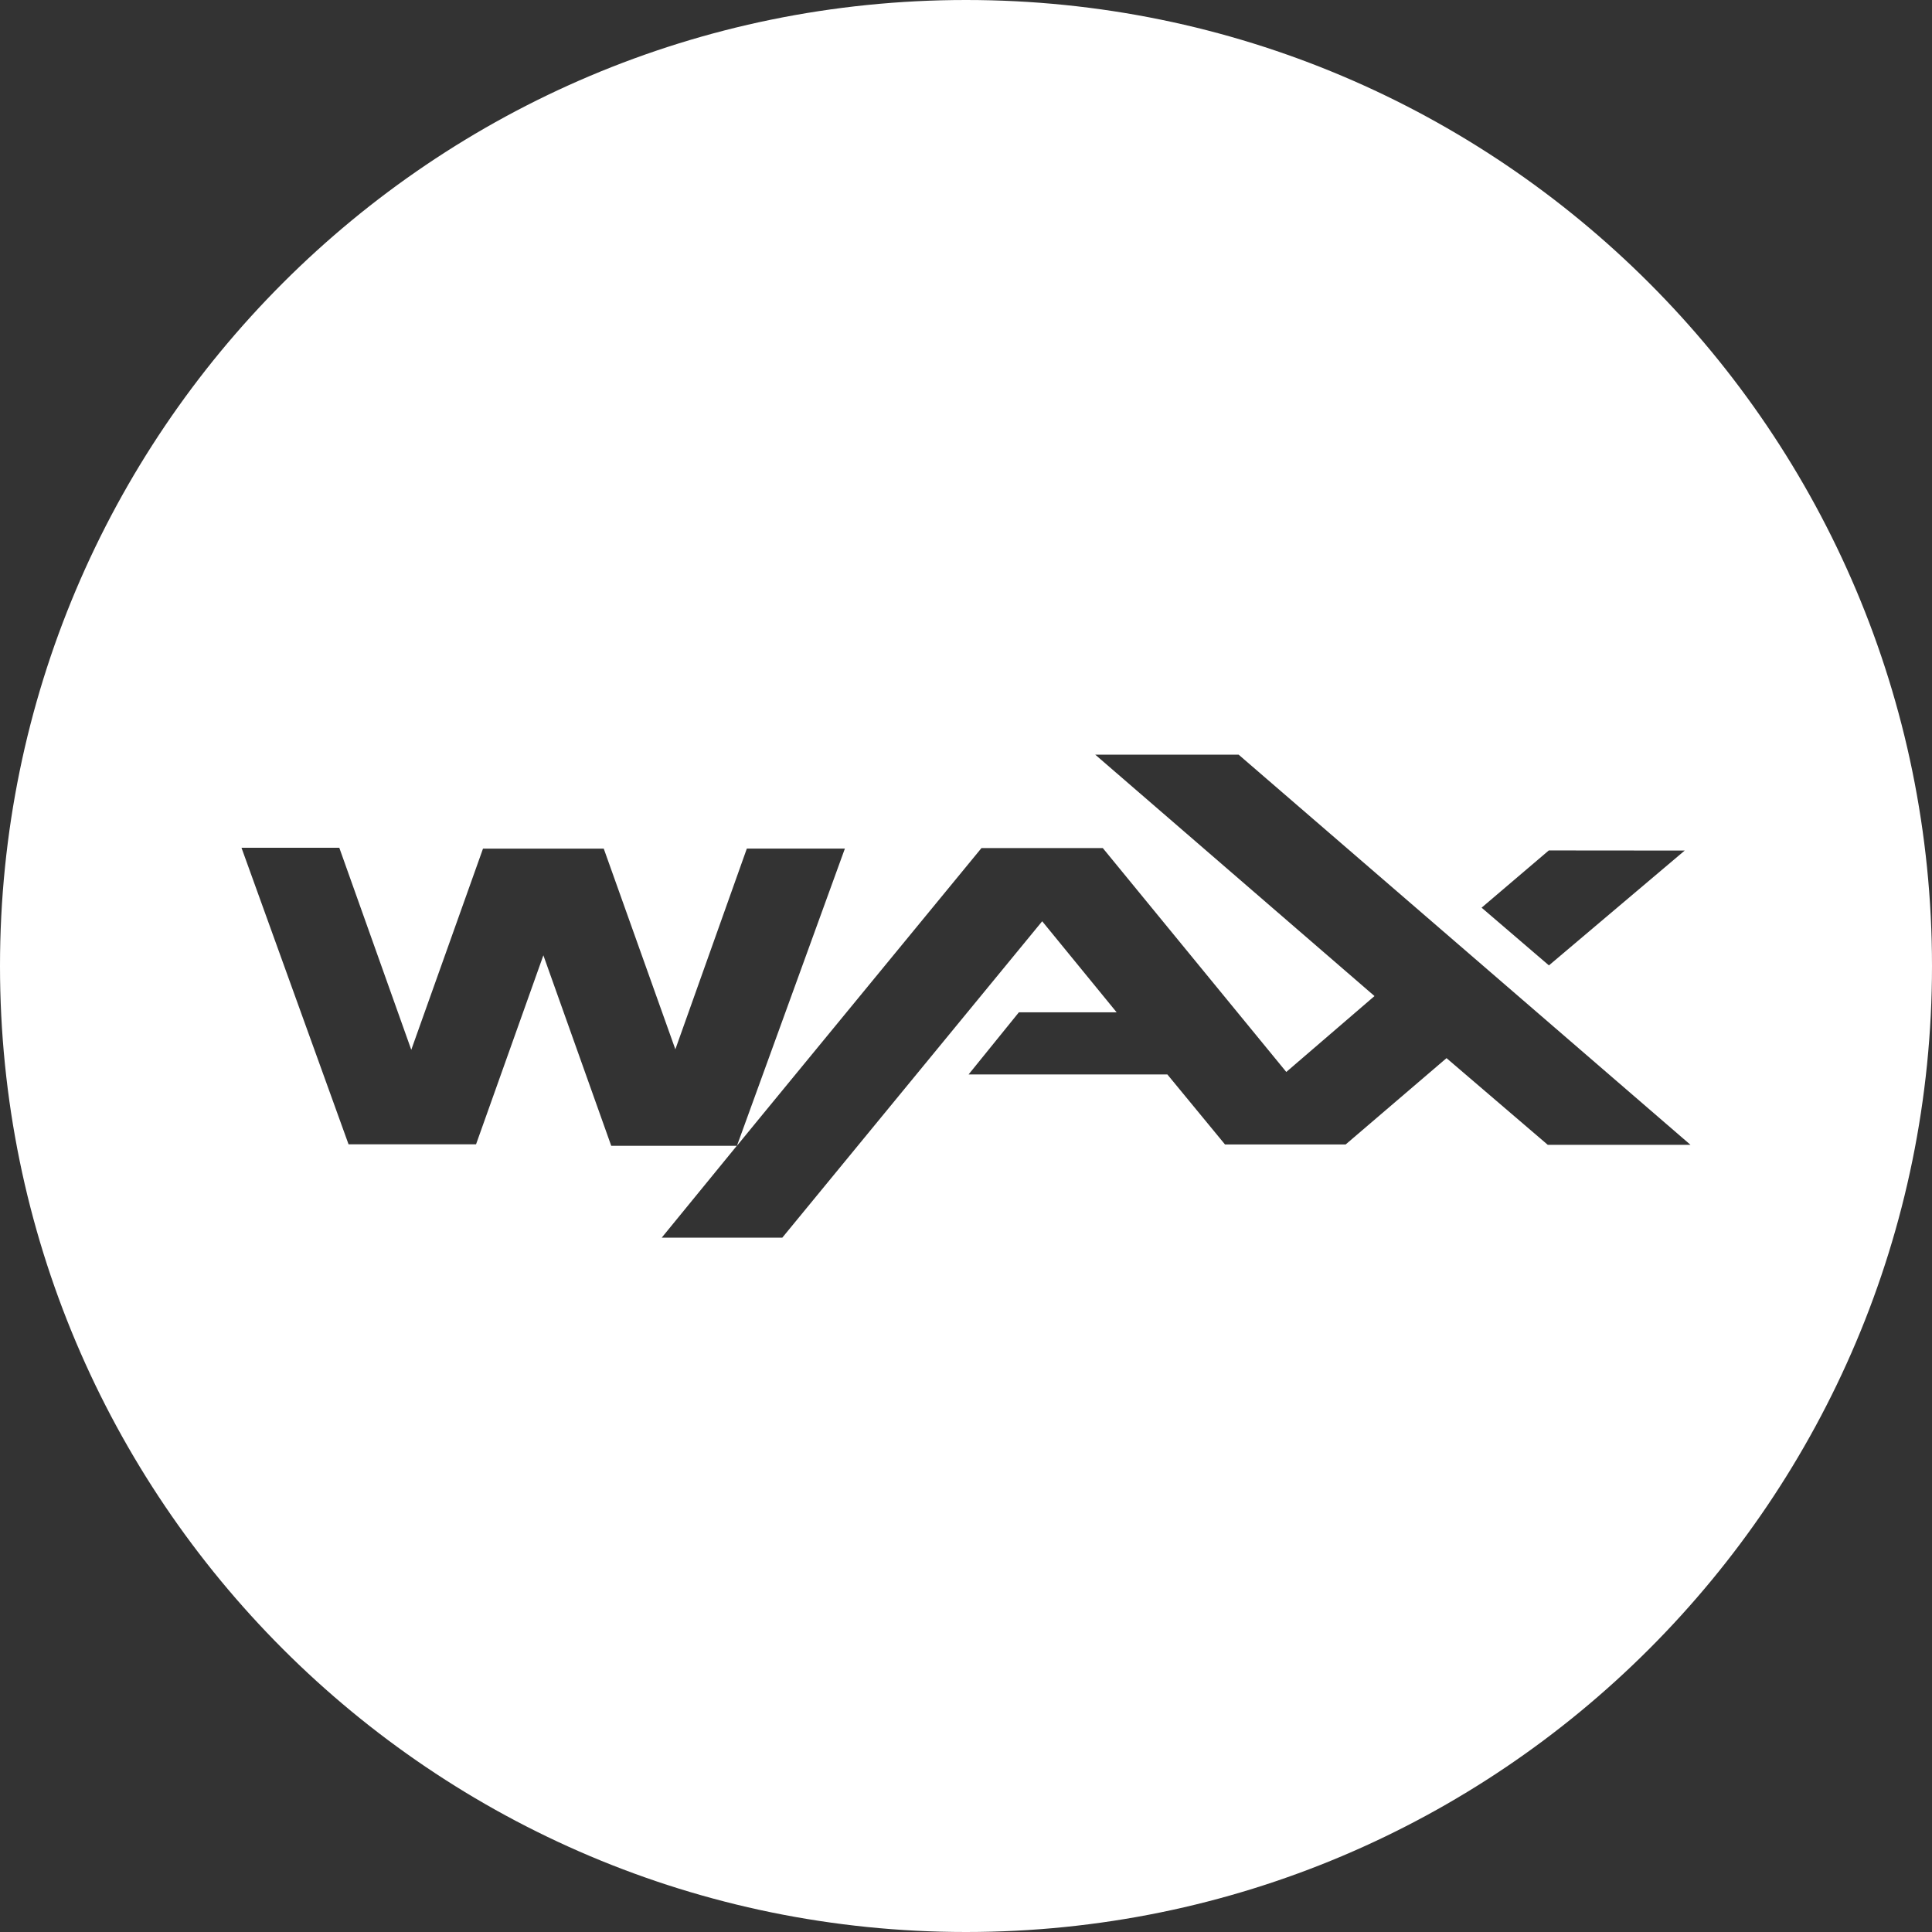 <svg height="32" viewBox="0 0 32 32" width="32" xmlns="http://www.w3.org/2000/svg"><rect x="0" y="0" width="32" height="32" fill="#333333" stroke="none"/><path d="M16 32C7.163 32 0 24.837 0 16S7.163 0 16 0s16 7.163 16 16-7.163 16-16 16zm12-13.038L20.516 12.5h-2.375l4.625 3.998-1.461 1.257-3.039-3.708h-2.01l-3.652 4.445-.398.486 1.788-4.923H12.37l-1.184 3.325L10 14.056H8l-1.188 3.332-1.192-3.346H4l1.773 4.911h2.112L9 15.823l1.124 3.155h2.08L10.96 20.5h1.997l4.305-5.241 1.233 1.508h-1.619l-.833 1.029h3.292l.955 1.16h1.998l1.671-1.43 1.677 1.436zm-2.345-2.972l2.249-1.902-2.251-.002-1.113.948z" fill="#fff" fill-rule="evenodd"/></svg>

